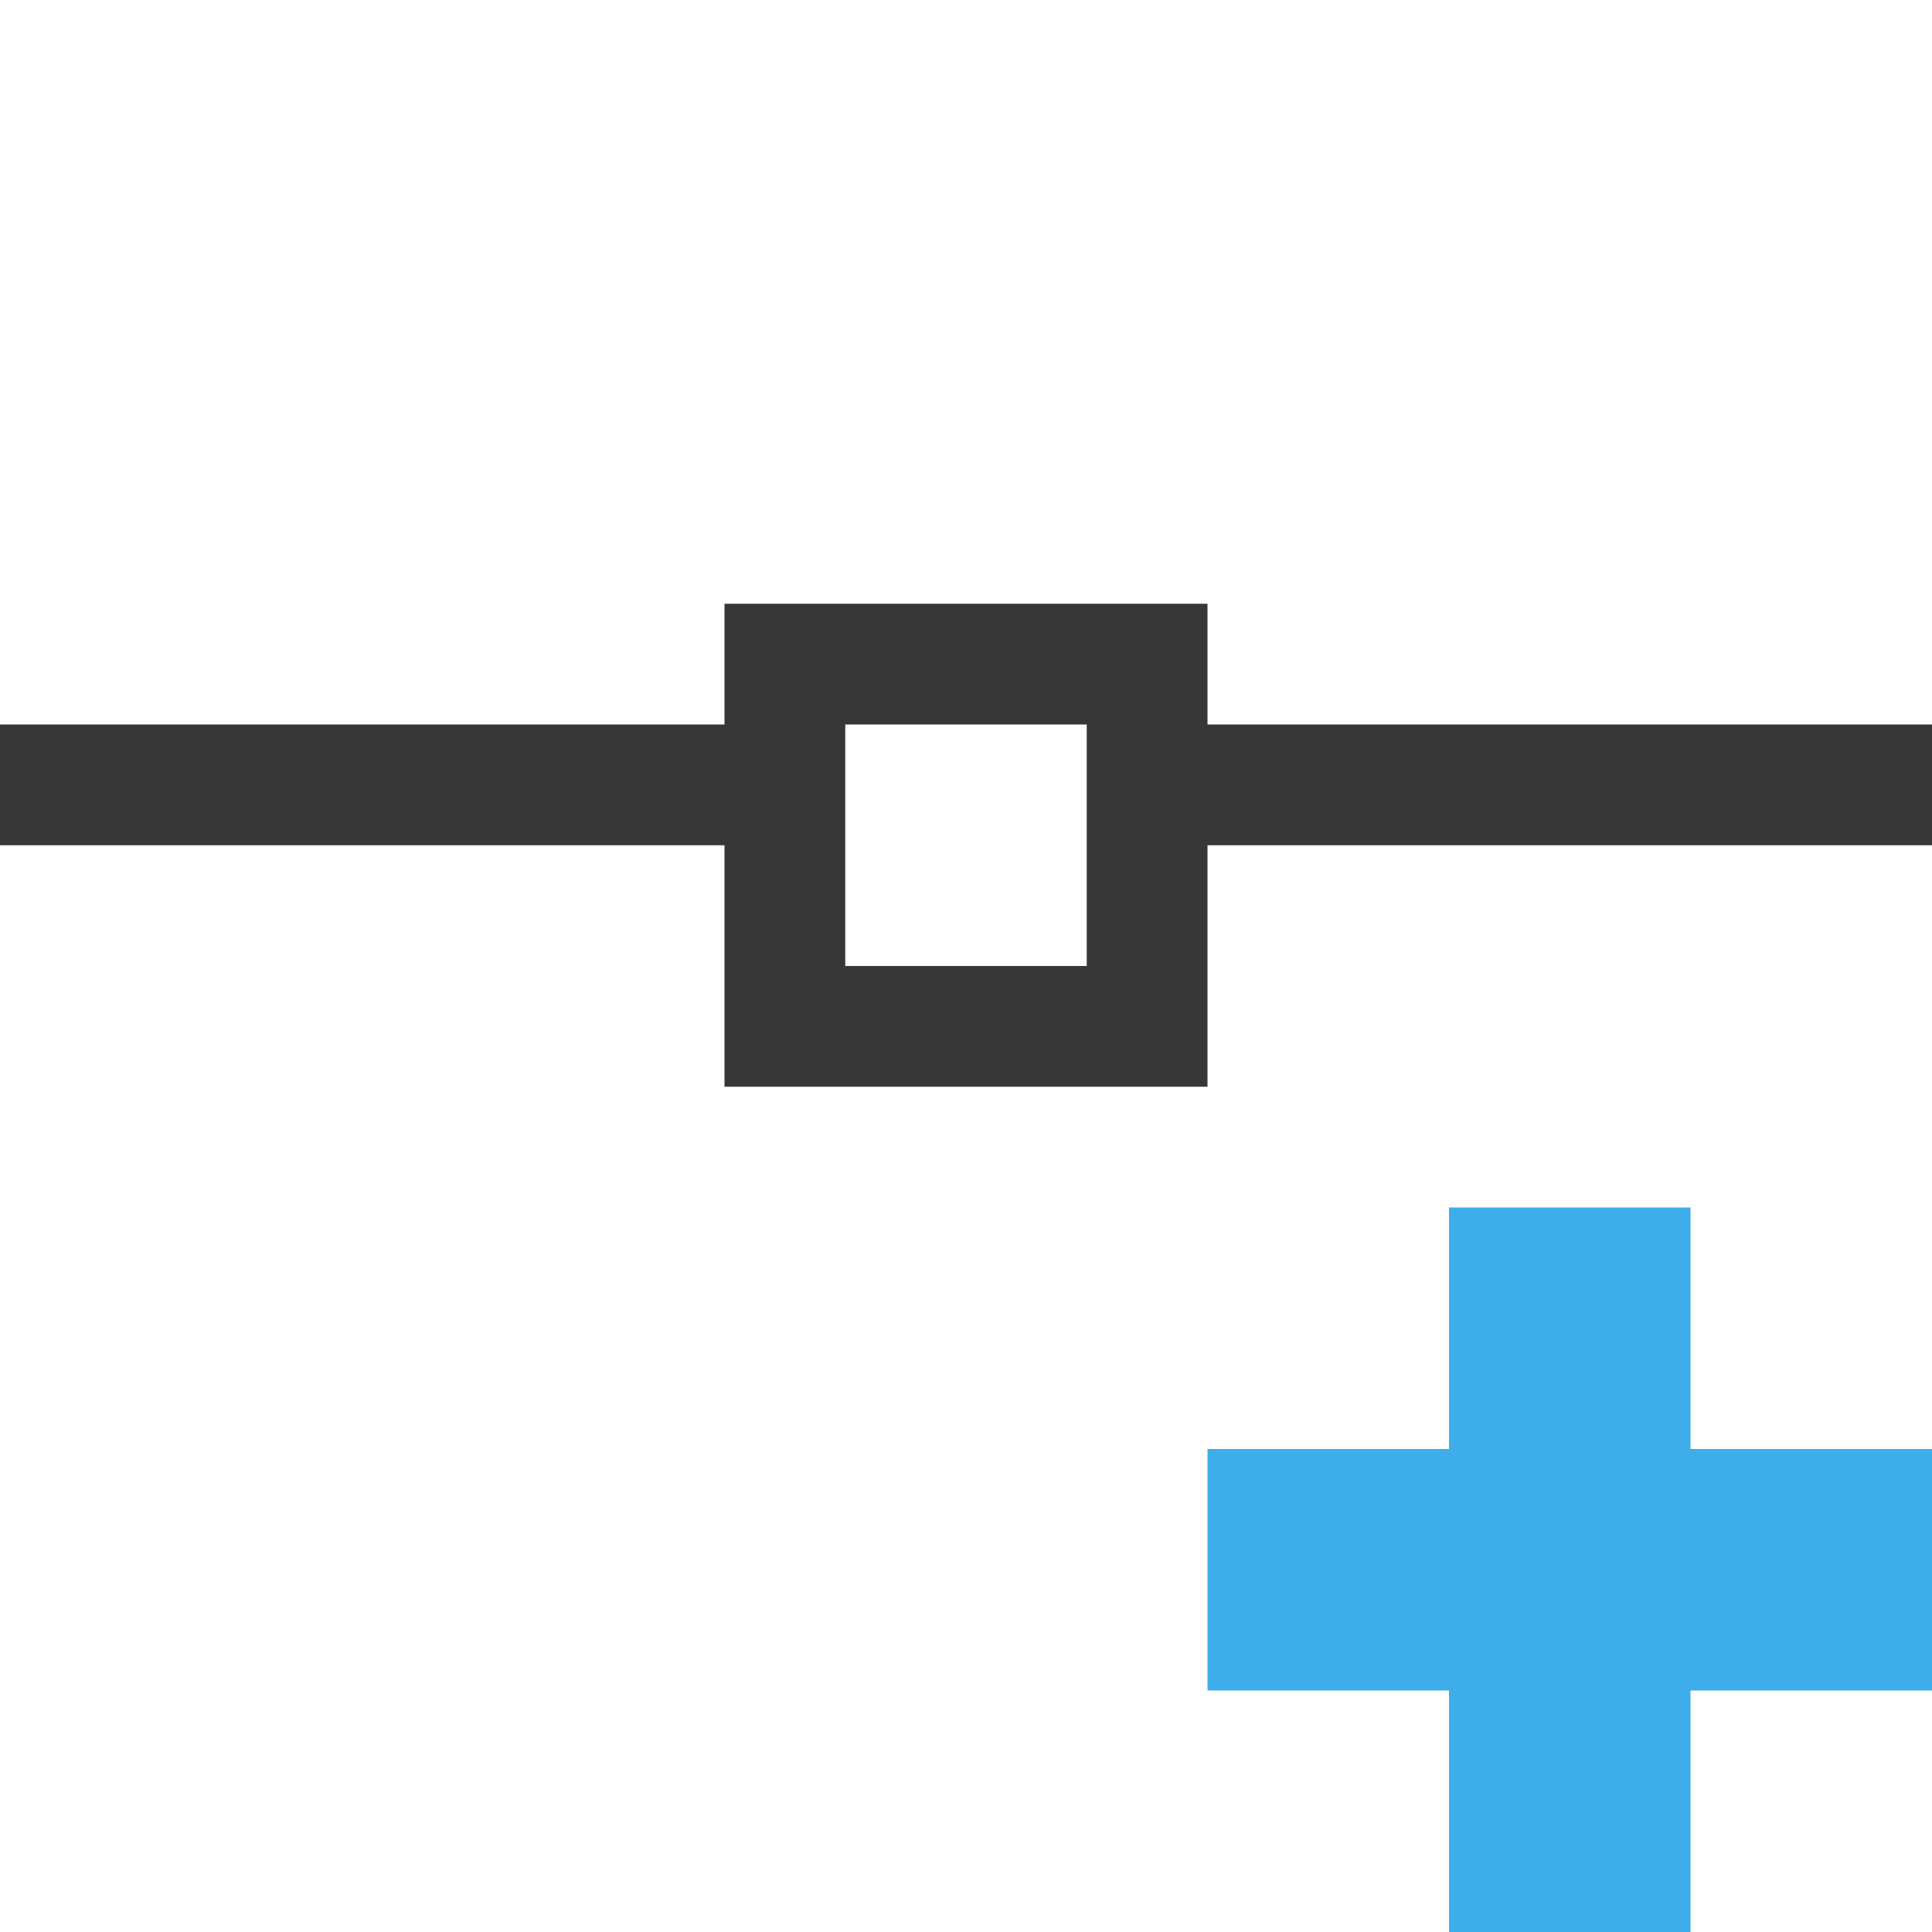 <svg xmlns="http://www.w3.org/2000/svg" xmlns:svg="http://www.w3.org/2000/svg" id="svg8" width="16" height="16" version="1.1" viewBox="0 0 16 16"><defs id="defs3051"><style id="current-color-scheme" type="text/css">.ColorScheme-Text{color:#373737}.ColorScheme-Highlight{color:#3daee9}</style></defs><path style="color:#373737;fill:currentColor;fill-opacity:1;stroke:none" id="path4" d="M 6,5 V 6 H 0 v 1 h 6 v 2 h 4 V 7 h 6 V 6 H 10 V 5 Z M 7,6 H 9 V 8 H 7 Z" class="ColorScheme-Text"/><path style="color:#3daee9;fill:currentColor;fill-opacity:1;stroke:none" id="path6" d="m 12,10 v 2 h -2 v 2 h 2 v 2 h 2 v -2 h 2 v -2 h -2 v -2 z" class="ColorScheme-Highlight"/></svg>